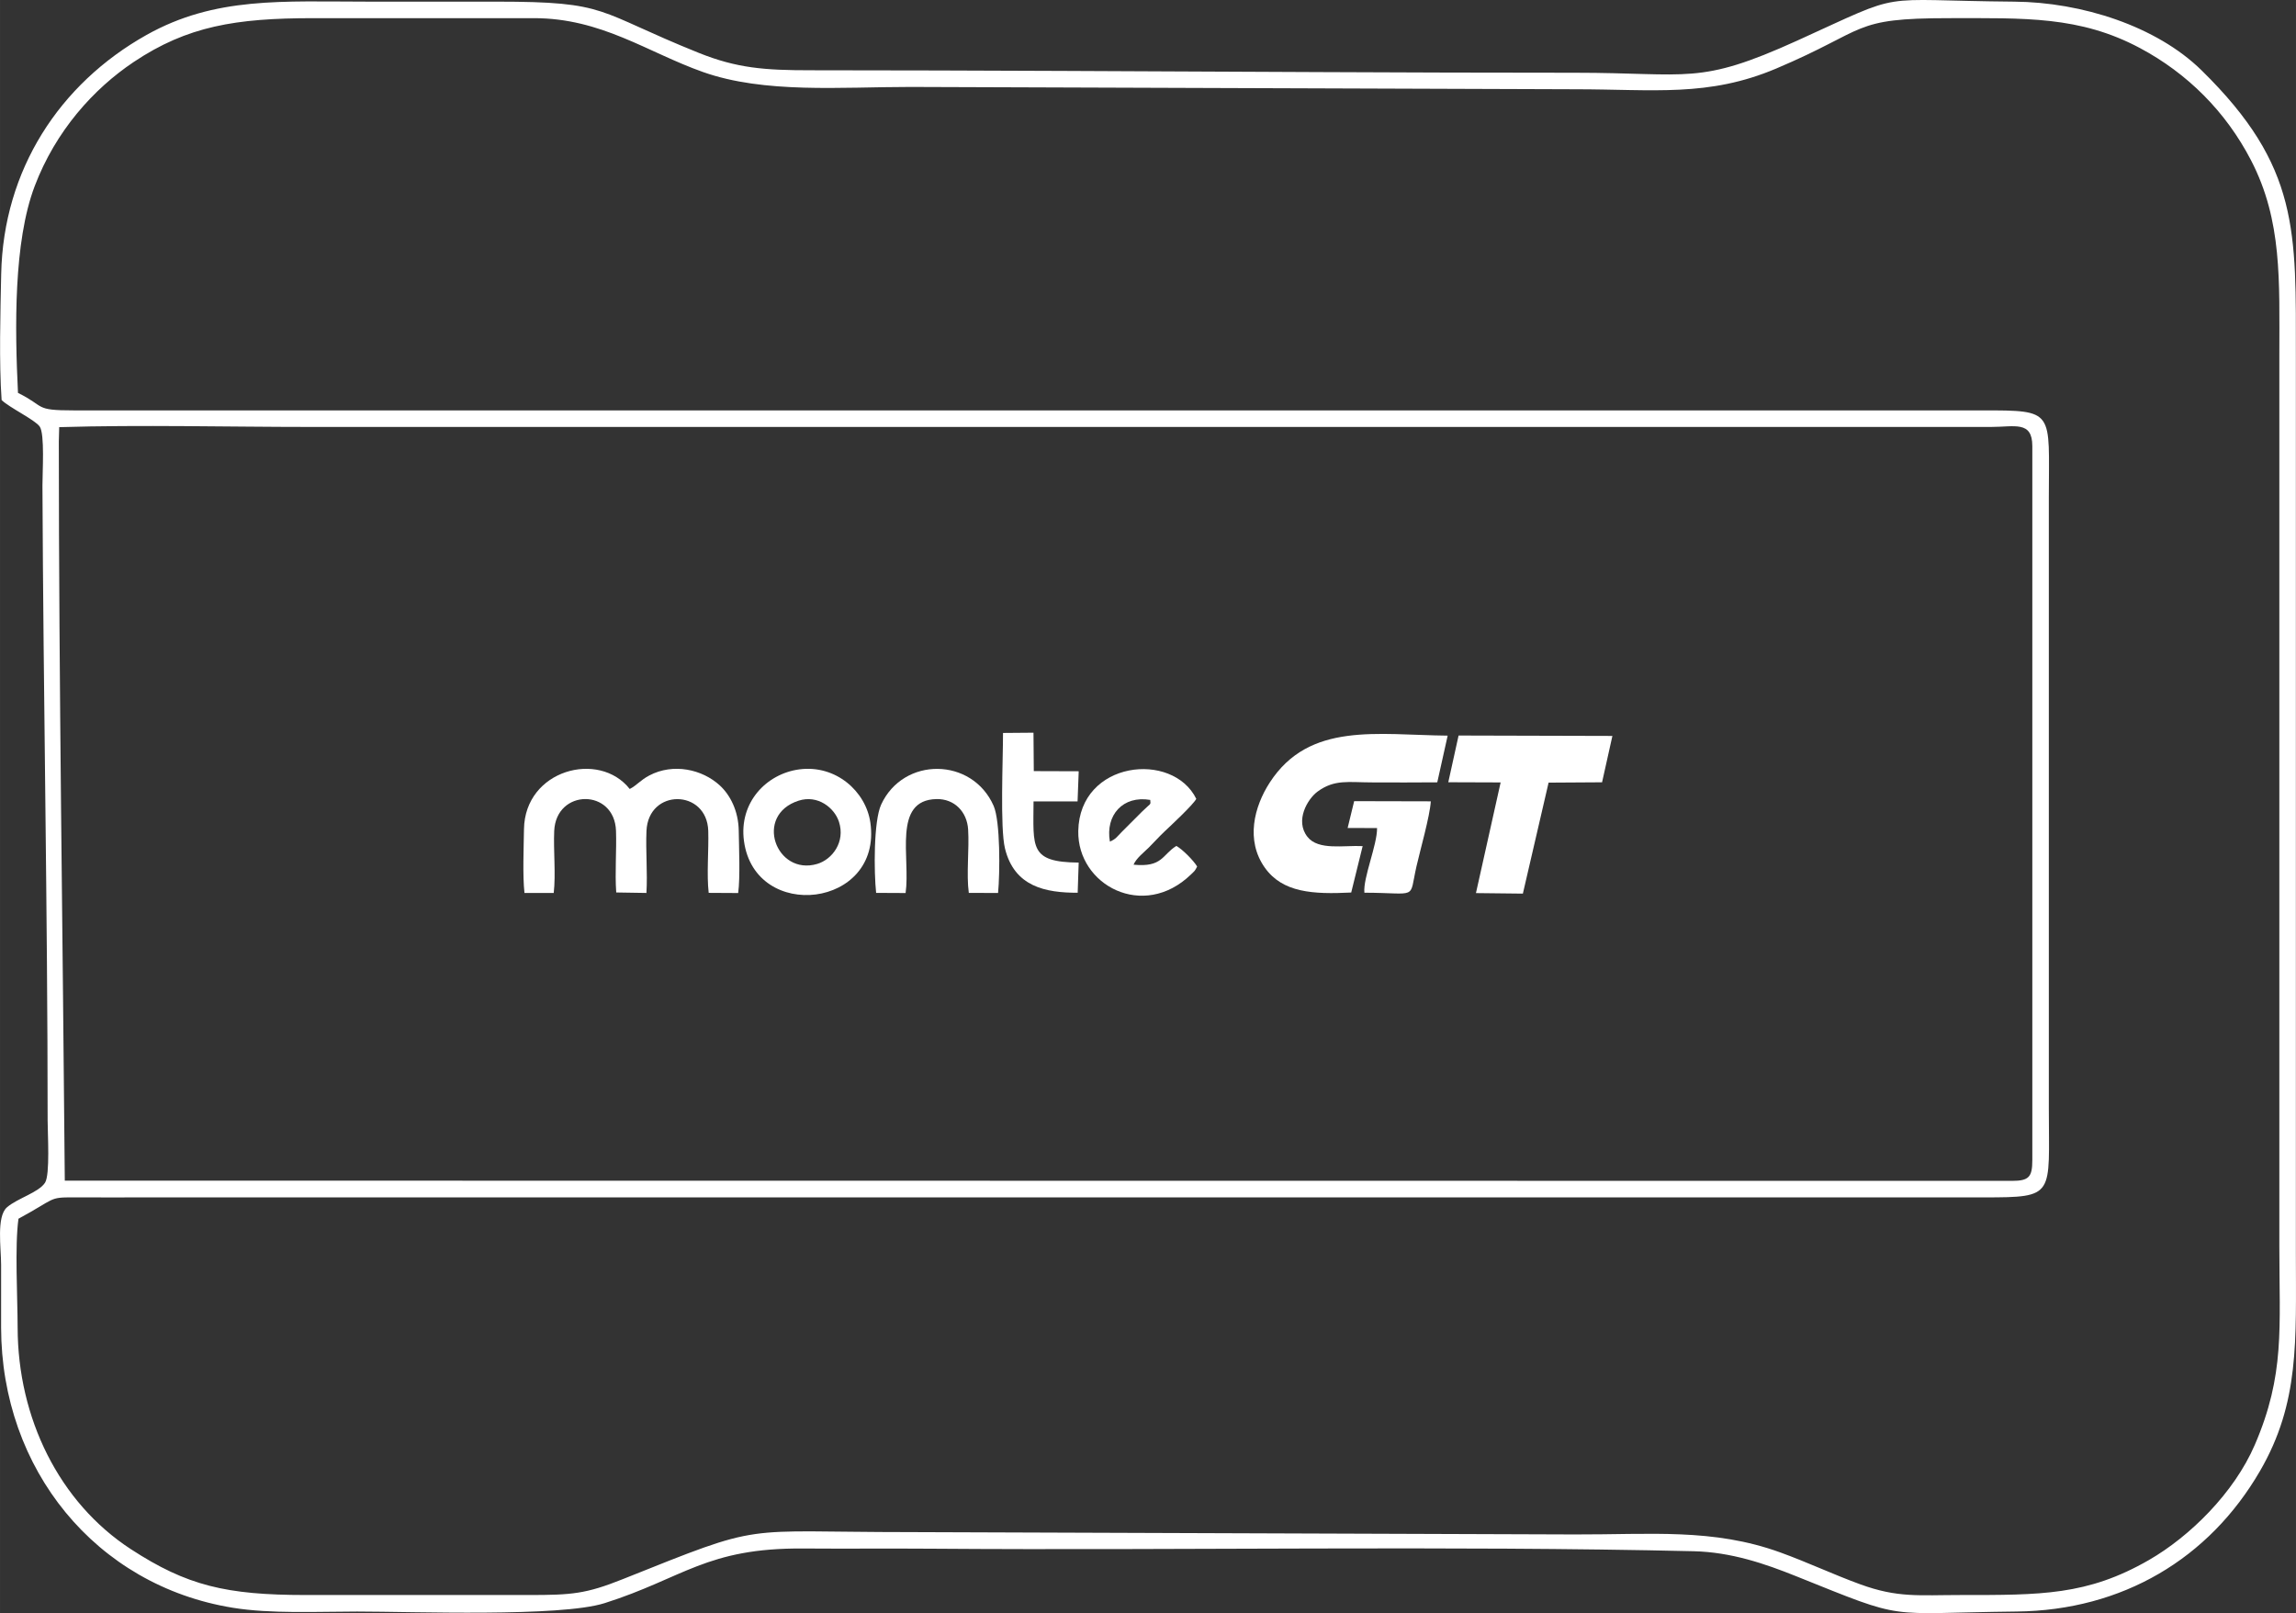 <?xml version="1.0" encoding="UTF-8"?>
<!DOCTYPE svg PUBLIC "-//W3C//DTD SVG 1.1//EN" "http://www.w3.org/Graphics/SVG/1.1/DTD/svg11.dtd">
<!-- Creator: CorelDRAW 2018 (64-Bit) -->
<svg xmlns="http://www.w3.org/2000/svg" xml:space="preserve" width="74.242mm" height="52.152mm" version="1.1" style="shape-rendering:geometricPrecision; text-rendering:geometricPrecision; image-rendering:optimizeQuality; fill-rule:evenodd; clip-rule:evenodd"
viewBox="0 0 2933.42 2060.63"
 xmlns:xlink="http://www.w3.org/1999/xlink">
 <rect x="0" y="0" width="2933.42" height="2060.63" fill="#333333" stroke="none"/>
 <defs>
  <style type="text/css">
   <![CDATA[
    .fil0 {fill:white}
   ]]>
  </style>
 </defs>
 <g id="Слой_x0020_1">
  <path class="fil0" d="M75.62 545.65c105.37,-3.16 215.36,-0.26 321.24,-0.26l2146.92 0c30.15,-0 52.75,-8.21 52.76,24.41l0 912.09c0,21.56 -4.25,26.56 -26.04,26.56l-2487.73 -0.29c-2.54,-311.94 -7.58,-633.57 -7.64,-944.31l0.49 -18.2zm-52.66 -43.74c-4.02,-82.54 -5.77,-192.66 21.32,-264.05 26.83,-70.71 75.27,-124.4 126.55,-158.68 68.53,-45.81 130.43,-55.97 229,-55.97 94.03,0 188.06,0.08 282.09,-0.01 86.59,-0.08 144.96,43.56 216.21,68.79 78.49,27.8 176.12,19.08 264.84,19.07l849.26 2.98c100.66,-0.02 170.43,10.21 257.2,-26.52 118.71,-50.25 94.56,-64.32 220.88,-64.32 96.42,0 166.85,-2.86 243.82,38.22 60.51,32.29 109.53,81.03 141.84,143.33 39.99,77.1 36.18,153.74 36.18,249.15l0 1137.89c0,104.75 7.33,164.24 -31.4,253.97 -26.45,61.3 -82.93,116.9 -135.17,147 -78.87,45.45 -138.55,44.73 -240.43,44.73 -53.67,0 -80.45,3.88 -128.8,-13.81 -34.9,-12.76 -66.46,-27.8 -101.94,-40.65 -85.86,-31.07 -165.7,-22.63 -262.18,-22.92l-849.26 -2.98c-222.17,0.04 -183.2,-13.5 -367.48,60.17 -46.96,18.77 -65.02,20.19 -119.51,20.19 -95.03,-0 -190.04,-0 -285.07,0 -102.11,0 -152.02,-11.92 -223.66,-58.53 -91.89,-59.79 -144.57,-167.85 -144.73,-283.19 -0.05,-38.25 -3.79,-103.92 1.07,-138.96 47.87,-25.9 38.22,-27.44 70.37,-27.27 32.65,0.17 65.34,0.01 98,0.01l2342.9 0c91.87,0 82.79,-1.68 82.79,-113.05l0 -781.37c0,-111.34 8.84,-110.89 -85.75,-110.89l-2437.93 0c-51.14,0.02 -35.11,-4.71 -71.01,-22.35zm-20.91 9.13c10.15,9.79 42.56,25.2 48.64,33.8 6.67,9.42 3.46,59.05 3.52,75.45 1.14,270.02 6.61,541.83 6.63,811.08 0,16.73 3.26,69.22 -3.32,79.43 -8.01,12.46 -35.64,20.06 -48.68,31.49 -13.63,11.95 -7.44,52.05 -7.44,73.27 0,26.74 -0.05,53.48 -0.01,80.22 0.3,181.26 121.12,329.56 295.81,357.95 49.09,7.98 108.29,4.88 159.04,4.88 70.99,0 259.53,7.24 316.31,-10.77 100.66,-31.94 129.98,-70.73 253.83,-69.77 54.41,0.43 108.91,-0.16 163.32,0.25 319.63,2.39 660.32,-4.12 974.11,3.22 48.1,1.13 91.3,15.99 130.84,31.87 144.27,57.96 109.68,47.06 281.78,45.17 135.28,-1.48 245.87,-67.39 310.95,-179.44 50.9,-87.64 45.9,-166.31 45.9,-278.43l0 -1143.82c0,-161.8 4.97,-244.03 -120.57,-367.11 -57.57,-56.44 -153.05,-86.99 -239.25,-87.68 -182.39,-1.47 -135.17,-14.73 -277.18,49.73 -126.84,57.58 -137.21,41.08 -284.05,41.1 -217.77,0.02 -435.64,-1.47 -653.42,-2.33 -107.35,-0.42 -215.75,-0.85 -323.54,-0.85 -58.07,0 -93.63,-2.59 -142.5,-22.21 -132.86,-53.36 -113.56,-65.45 -258.37,-65.45 -54.44,0 -108.88,0 -163.32,0 -110.37,0 -196.19,-6.74 -284.16,42.69 -110.95,62.35 -182.66,172.2 -185.42,305.16 -1.02,49.22 -2.83,112.86 0.53,161.11z"/>
  <path class="fil0" d="M1726.34 1140.12l14.62 -59.29c-23.8,-1.26 -56.6,5.88 -70.56,-11.89 -16.23,-20.66 0.1,-48.39 13.12,-57.9 21.69,-15.84 39.61,-11.59 69.91,-11.59 27.59,0 55.3,0.26 82.87,-0.09l13.28 -59.66c-89.63,-0.87 -176.72,-18.01 -227.24,59.81 -20.12,30.99 -31.08,73.95 -6.42,108.78 22.67,32.01 61.52,34.27 110.42,31.82z"/>
  <path class="fil0" d="M670.08 1140.65l37.36 0.06c2.79,-24.24 -0.51,-54.4 0.63,-79.32 2.47,-54.05 77.17,-54.4 78.95,0.03 0.84,25.62 -1.53,53.29 0.28,78.62l38.59 0.62c1.55,-26.05 -1.07,-53.63 0.06,-79.25 2.41,-54.7 77.34,-53.57 78.93,-0.01 0.73,24.63 -2.18,55.57 0.56,79.15l37.67 0.21c2.69,-19.96 1.02,-57.85 0.73,-79.3 -0.35,-25.96 -11.17,-46.14 -24.17,-58.11 -22.39,-20.62 -59.45,-28.94 -90.16,-12.74 -11.36,5.99 -16.19,12.8 -24.97,17.23 -39.1,-49.71 -133.98,-24.64 -135.09,51.4 -0.34,23.17 -1.84,59.45 0.62,81.41z"/>
  <polygon class="fil0" points="1850.37,999.25 1917.25,999.48 1885.71,1140.84 1945.66,1141.51 1978.52,999.74 2046.84,999.31 2060.04,940.09 1863.53,939.56 "/>
  <path class="fil0" d="M1418.03 1075.05c-5.96,-33.81 16.66,-59.2 51.54,-53.23 0.57,7.13 1.43,3.18 -10.65,15.13l-25.91 25.92c-5.94,6.01 -7.22,8.9 -14.97,12.19zm111.46 31.8c-4.57,-7.64 -18.94,-22.16 -26.58,-26.24 -18.21,11.26 -17.56,27.63 -54.66,23.94 3.52,-8.36 13.34,-15.76 19.57,-21.99 7.26,-7.25 12.9,-13.69 20.33,-20.69 8.39,-7.9 36.03,-33.65 40.25,-41.39 -30.1,-61.49 -149.12,-48.78 -150.77,41.01 -1.27,69.21 83.26,114.43 144.02,55.51 4.9,-4.75 4.99,-4.38 7.84,-10.13z"/>
  <path class="fil0" d="M1020.36 1022.78c24.54,-7.89 45.76,9.23 51.52,26.99 8.37,25.82 -8.65,48.16 -27.84,53.83 -52.55,15.5 -81.22,-62.32 -23.68,-80.81zm0.9 -39.98c-42.07,5.57 -77.41,42.31 -70.75,91.51 14.15,104.5 176.99,85.37 161.49,-23.45 -5.68,-39.91 -44.07,-74.23 -90.75,-68.05z"/>
  <path class="fil0" d="M1119.36 1140.57l37.65 0.19c6.42,-44.76 -17.1,-118.74 39.37,-120.02 23.19,-0.52 39.1,16.44 40.52,38.73 1.6,25.21 -2.43,57.11 0.86,81.11l37.4 0.12c2.41,-25.24 2.99,-91.61 -5.7,-111.36 -27.38,-62.18 -115.26,-63.06 -143.66,-1.61 -9.78,21.16 -9.27,86.46 -6.44,112.84z"/>
  <path class="fil0" d="M1376.87 1140.41l1.29 -38.54c-63.22,-0.54 -57.91,-19.27 -57.68,-78.17l56.25 0 1.46 -38.49 -57.39 -0.19 -0.4 -49.08 -38.93 0.32c0.03,34.1 -3.88,121.29 2.49,147.46 11.92,49 51.74,56.72 92.89,56.69z"/>
  <path class="fil0" d="M1721.77 1057.65l37.6 0.13c0.25,21.55 -18,63.57 -16.2,82.57 69.53,0.21 56.7,9.8 66.5,-33.43 4.72,-20.81 17.22,-64.42 18.36,-83.29l-97.92 -0.23 -8.33 34.25z"/>
 </g>
</svg>
